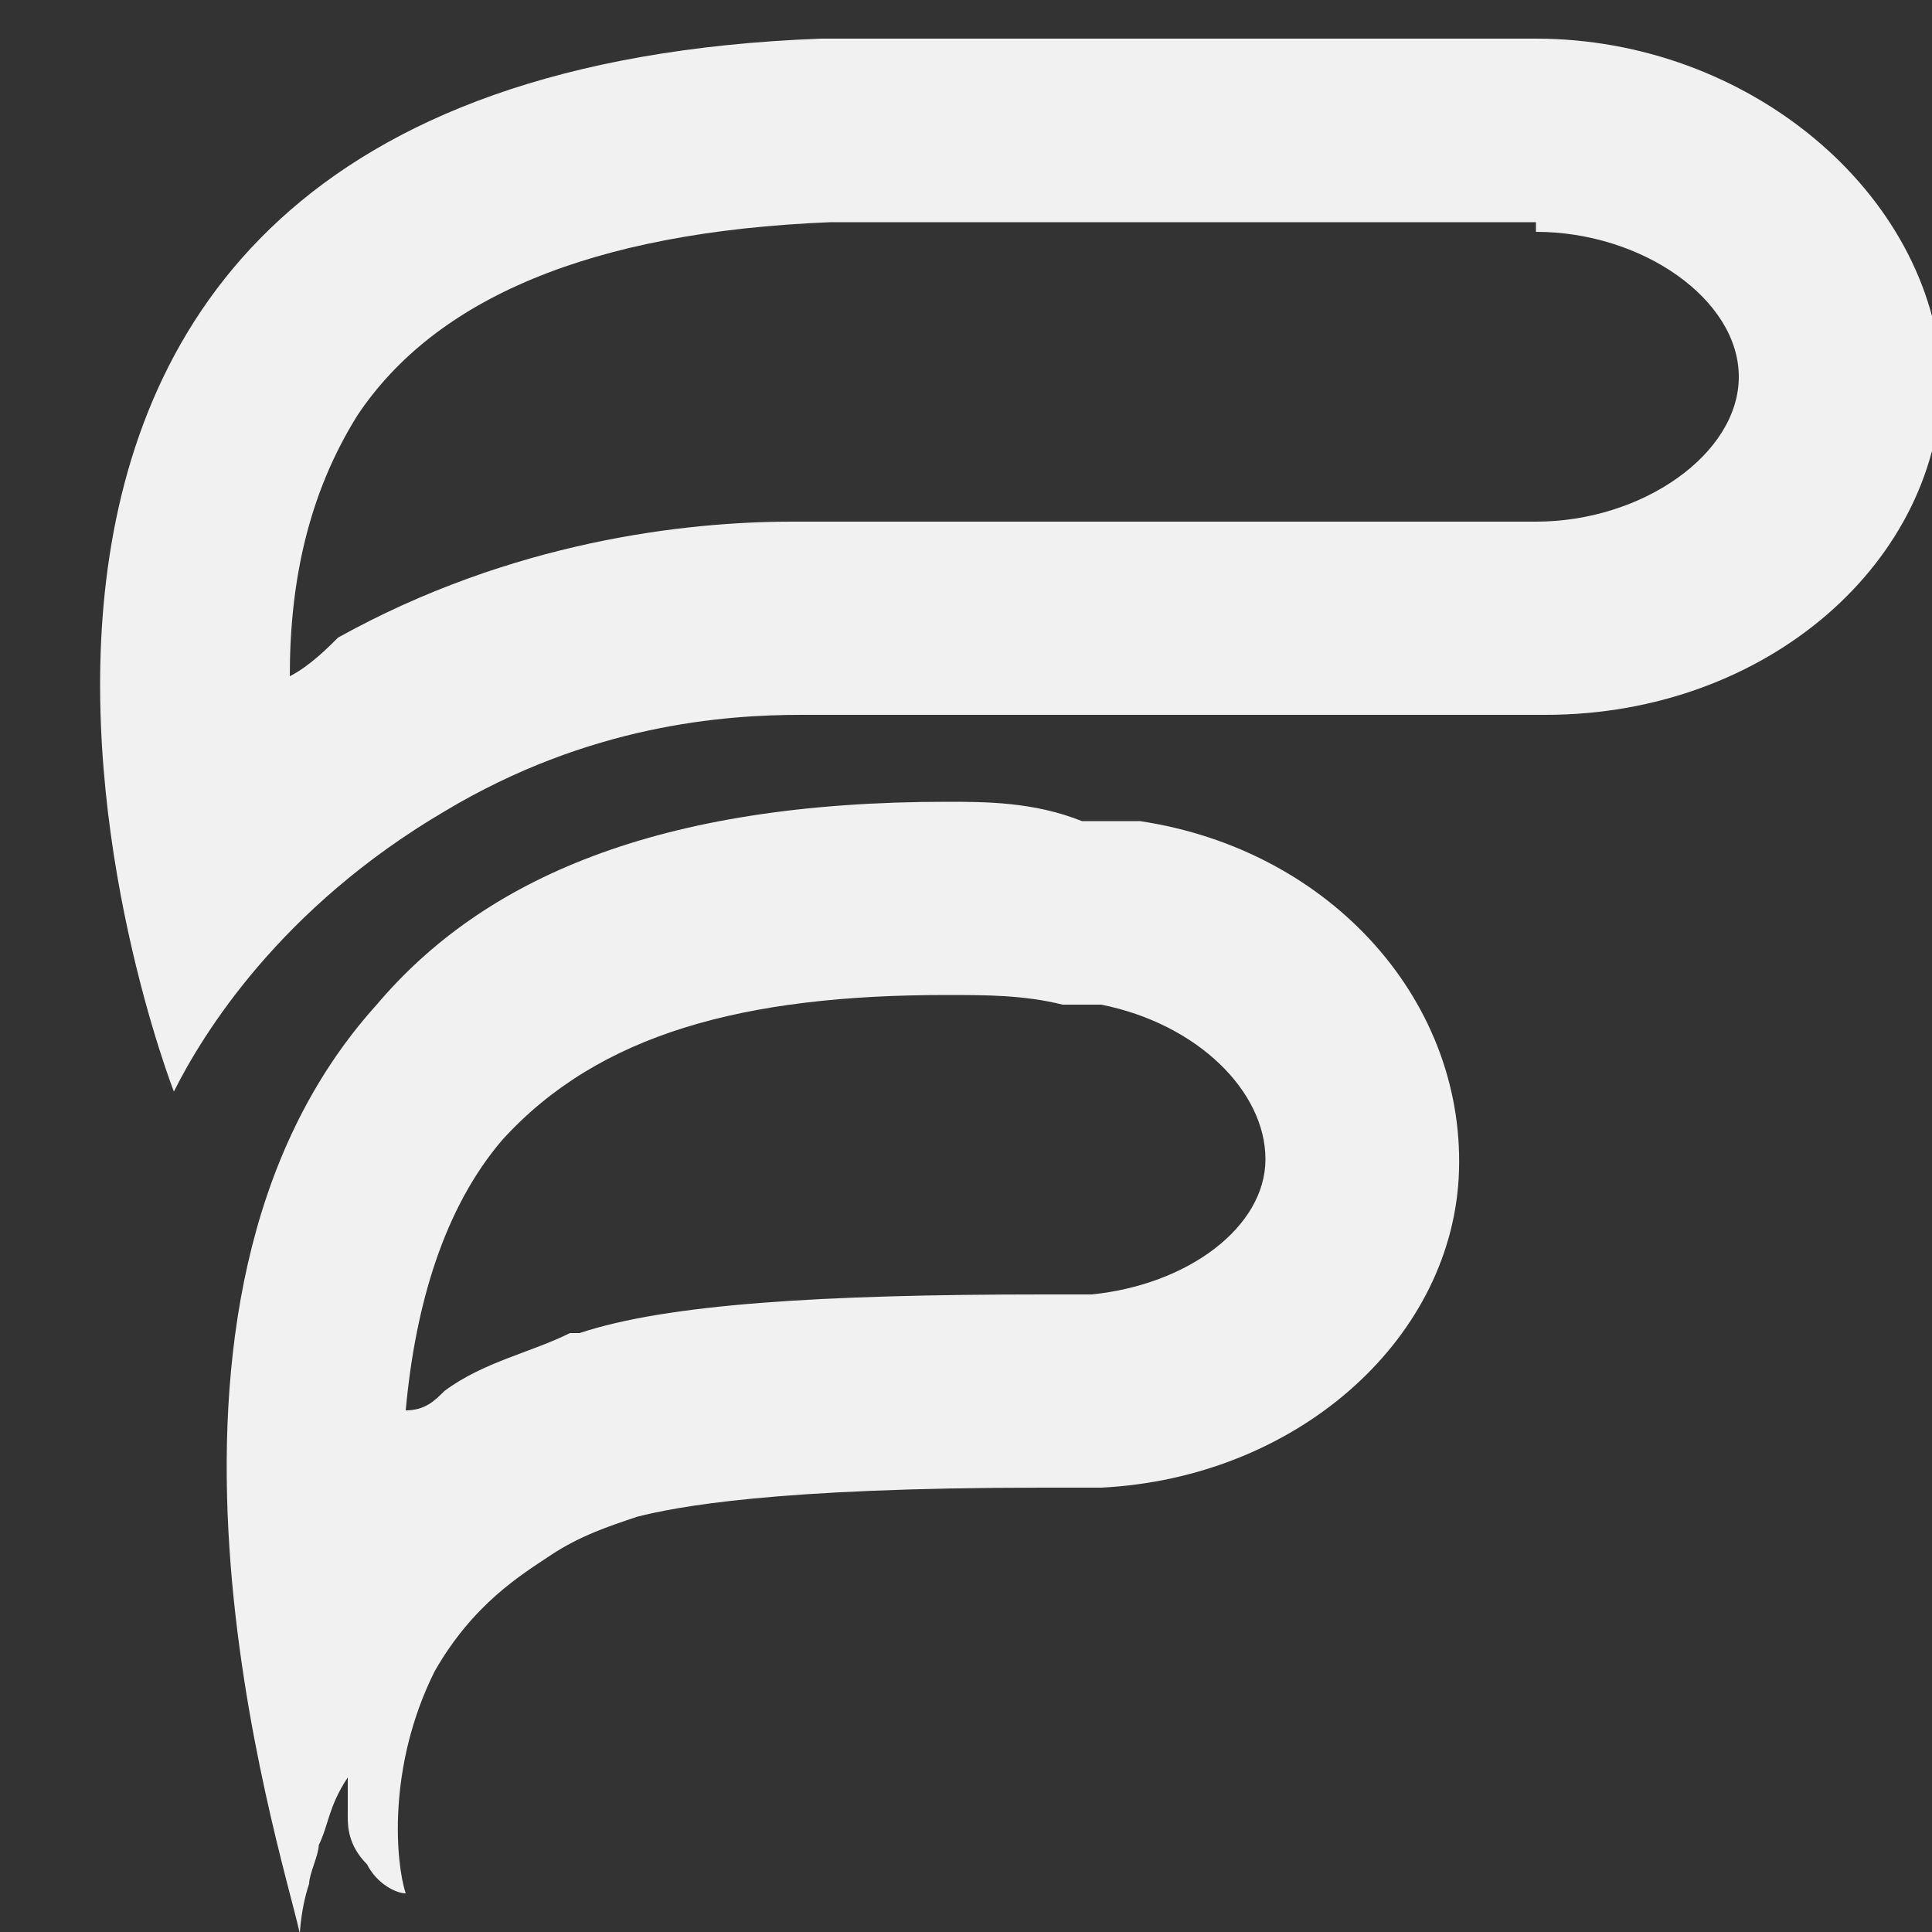 <?xml version="1.0" encoding="utf-8"?>
<!-- Generator: Adobe Illustrator 26.0.0, SVG Export Plug-In . SVG Version: 6.00 Build 0)  -->
<svg version="1.1" id="Capa_1" xmlns="http://www.w3.org/2000/svg" xmlns:xlink="http://www.w3.org/1999/xlink" x="0px" y="0px"
	 viewBox="0 0 20 20" style="enable-background:new 0 0 20 20;" xml:space="preserve">
<rect x="0" y="0" width="20" height="20" fill="#333333" stroke="none"/>
<style type="text/css">
	.st0{fill:#F1F1F1;}
</style>
<g>
	<path class="st0" d="M9.8,10.3c0.4,0,0.8,0,1.2,0.1c0,0,0.1,0,0.1,0l0.1,0c0.1,0,0.2,0,0.2,0c0,0,0,0,0,0c0,0,0,0,0,0
		c1,0.2,1.7,0.9,1.7,1.6c0,0.7-0.8,1.3-1.8,1.4c0,0,0,0,0,0l-0.1,0c0,0,0,0,0,0l-0.1,0c-0.1,0-0.1,0-0.2,0c0,0-0.1,0-0.1,0
		c0,0,0,0,0,0c-2.3,0-3.9,0.1-4.8,0.4c0,0-0.1,0-0.1,0c-0.4,0.2-0.9,0.3-1.3,0.6c-0.1,0.1-0.2,0.2-0.4,0.2c0.1-1.1,0.4-2.1,1-2.8
		C6.2,10.7,7.7,10.3,9.8,10.3 M9.8,8.3c-3,0-4.8,0.8-5.9,2.1c-2.8,3.1-1,8.7-0.8,9.6c0,0,0,0,0,0.1c0,0,0,0,0,0c0,0,0,0,0,0
		c0,0,0-0.3,0.1-0.6c0-0.1,0.1-0.3,0.1-0.4c0.1-0.2,0.1-0.4,0.3-0.7c0,0.1,0,0.2,0,0.4c0,0.1,0,0.3,0.2,0.5c0.1,0.2,0.3,0.3,0.4,0.3
		c-0.1-0.3-0.2-1.3,0.3-2.3c0.4-0.7,0.9-1,1.2-1.2c0.3-0.2,0.6-0.3,0.9-0.4c0.4-0.1,1.4-0.3,4.2-0.3c0,0,0,0,0,0c0.1,0,0.2,0,0.3,0
		c0.1,0,0.1,0,0.2,0c0,0,0,0,0,0l0,0c0,0,0.1,0,0.1,0c0,0,0,0,0,0l0,0c2-0.1,3.6-1.5,3.7-3.2c0.1-1.8-1.3-3.4-3.3-3.7l0,0
		c0,0-0.1,0-0.1,0c-0.1,0-0.3,0-0.4,0c0,0-0.1,0-0.1,0C10.7,8.3,10.2,8.3,9.8,8.3L9.8,8.3z"/>
</g>
<g>
	<path class="st0" d="M15.9,2.4C17,2.4,18,3.1,18,3.9s-1,1.5-2.1,1.5H8.5c-0.1,0-0.2,0-0.3,0c-1.1,0-2.9,0.2-4.7,1.2
		C3.4,6.7,3.2,6.9,3,7C3,6,3.2,5.1,3.7,4.3c0.8-1.2,2.4-1.9,4.9-2c0,0,0.1,0,0.1,0H15.9 M15.9,0.4H8.5v0C-2.3,0.8,1.8,11.3,1.8,11.3
		c0.3-0.6,1.1-1.9,2.8-2.9c1.5-0.9,2.9-1,3.7-1c0.1,0,0.2,0,0.3,0c2.5,0,4.9,0,7.4,0c2.3,0,4.1-1.6,4.1-3.5C20,2,18.1,0.4,15.9,0.4
		L15.9,0.4z"/>
</g>
</svg>
